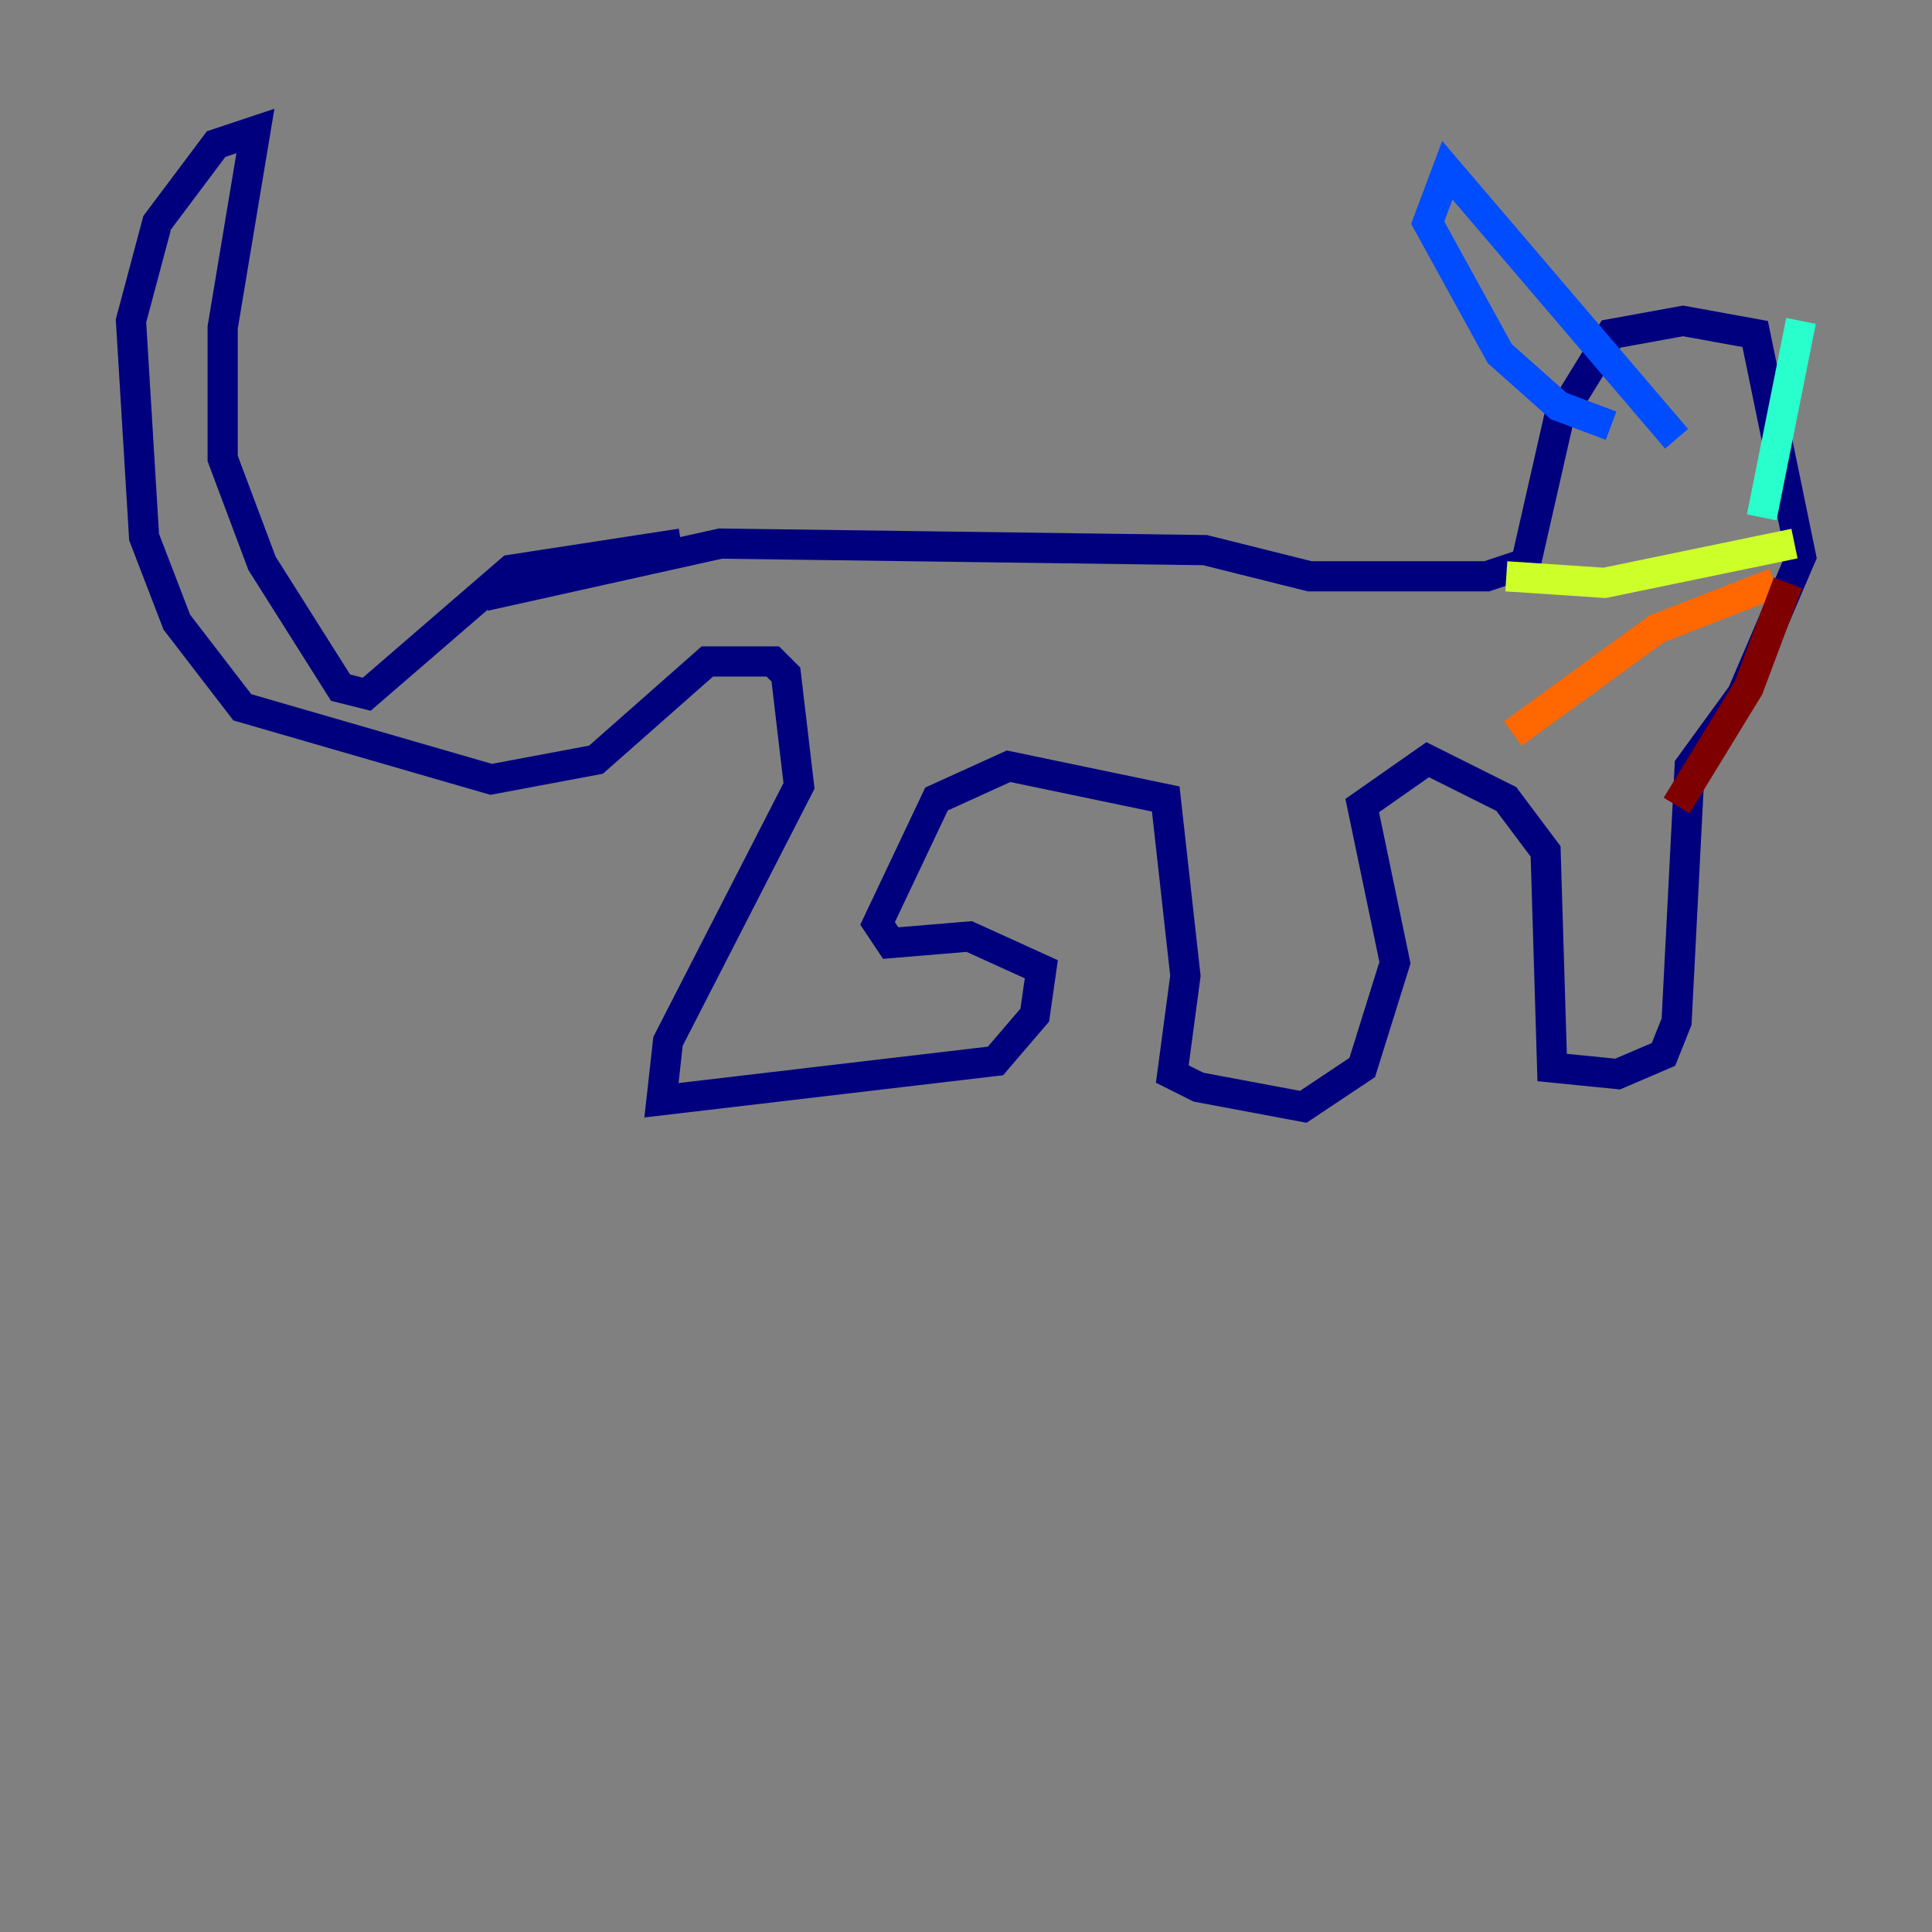 <?xml version="1.0" encoding="utf-8" ?>
<svg baseProfile="tiny" height="128" version="1.2" viewBox="0,0,128,128" width="128" xmlns="http://www.w3.org/2000/svg" xmlns:ev="http://www.w3.org/2001/xml-events" xmlns:xlink="http://www.w3.org/1999/xlink"><rect x="0" y="0" width="128" height="128" fill="#808080" stroke="none"/><defs /><polyline fill="none" points="45.125,36.014 33.844,37.749 24.298,45.993 22.563,45.559 17.356,37.315 14.752,30.373 14.752,21.695 16.922,8.678 14.319,9.546 10.414,14.752 8.678,21.261 9.546,35.58 11.715,41.22 16.054,46.861 32.542,51.634 39.485,50.332 46.861,43.824 51.2,43.824 52.068,44.691 52.936,52.068 44.258,68.99 43.824,72.895 65.953,70.291 68.556,67.254 68.99,64.217 64.217,62.047 59.01,62.481 58.142,61.18 62.047,52.936 66.82,50.766 77.234,52.936 78.536,64.651 77.668,71.159 79.403,72.027 86.346,73.329 90.251,70.725 92.42,63.783 90.251,53.37 94.59,50.332 99.797,52.936 102.4,56.407 102.834,70.725 107.173,71.159 110.21,69.858 111.078,67.688 111.946,50.766 115.417,45.993 119.322,36.881 116.285,22.129 111.512,21.261 106.739,22.129 103.268,27.77 101.098,37.315 98.495,38.183 86.78,38.183 79.837,36.447 47.729,36.014 32.108,39.485" stroke="#00007f" stroke-width="2" /><polyline fill="none" points="106.739,28.203 103.268,26.902 99.363,23.43 94.59,14.752 95.891,11.281 111.078,29.071" stroke="#004cff" stroke-width="2" /><polyline fill="none" points="116.719,34.278 119.322,21.261" stroke="#29ffcd" stroke-width="2" /><polyline fill="none" points="118.888,36.014 106.305,38.617 99.797,38.183" stroke="#cdff29" stroke-width="2" /><polyline fill="none" points="117.586,38.617 109.776,41.654 100.231,48.597" stroke="#ff6700" stroke-width="2" /><polyline fill="none" points="118.454,38.617 115.851,45.559 111.078,53.37" stroke="#7f0000" stroke-width="2" /></svg>